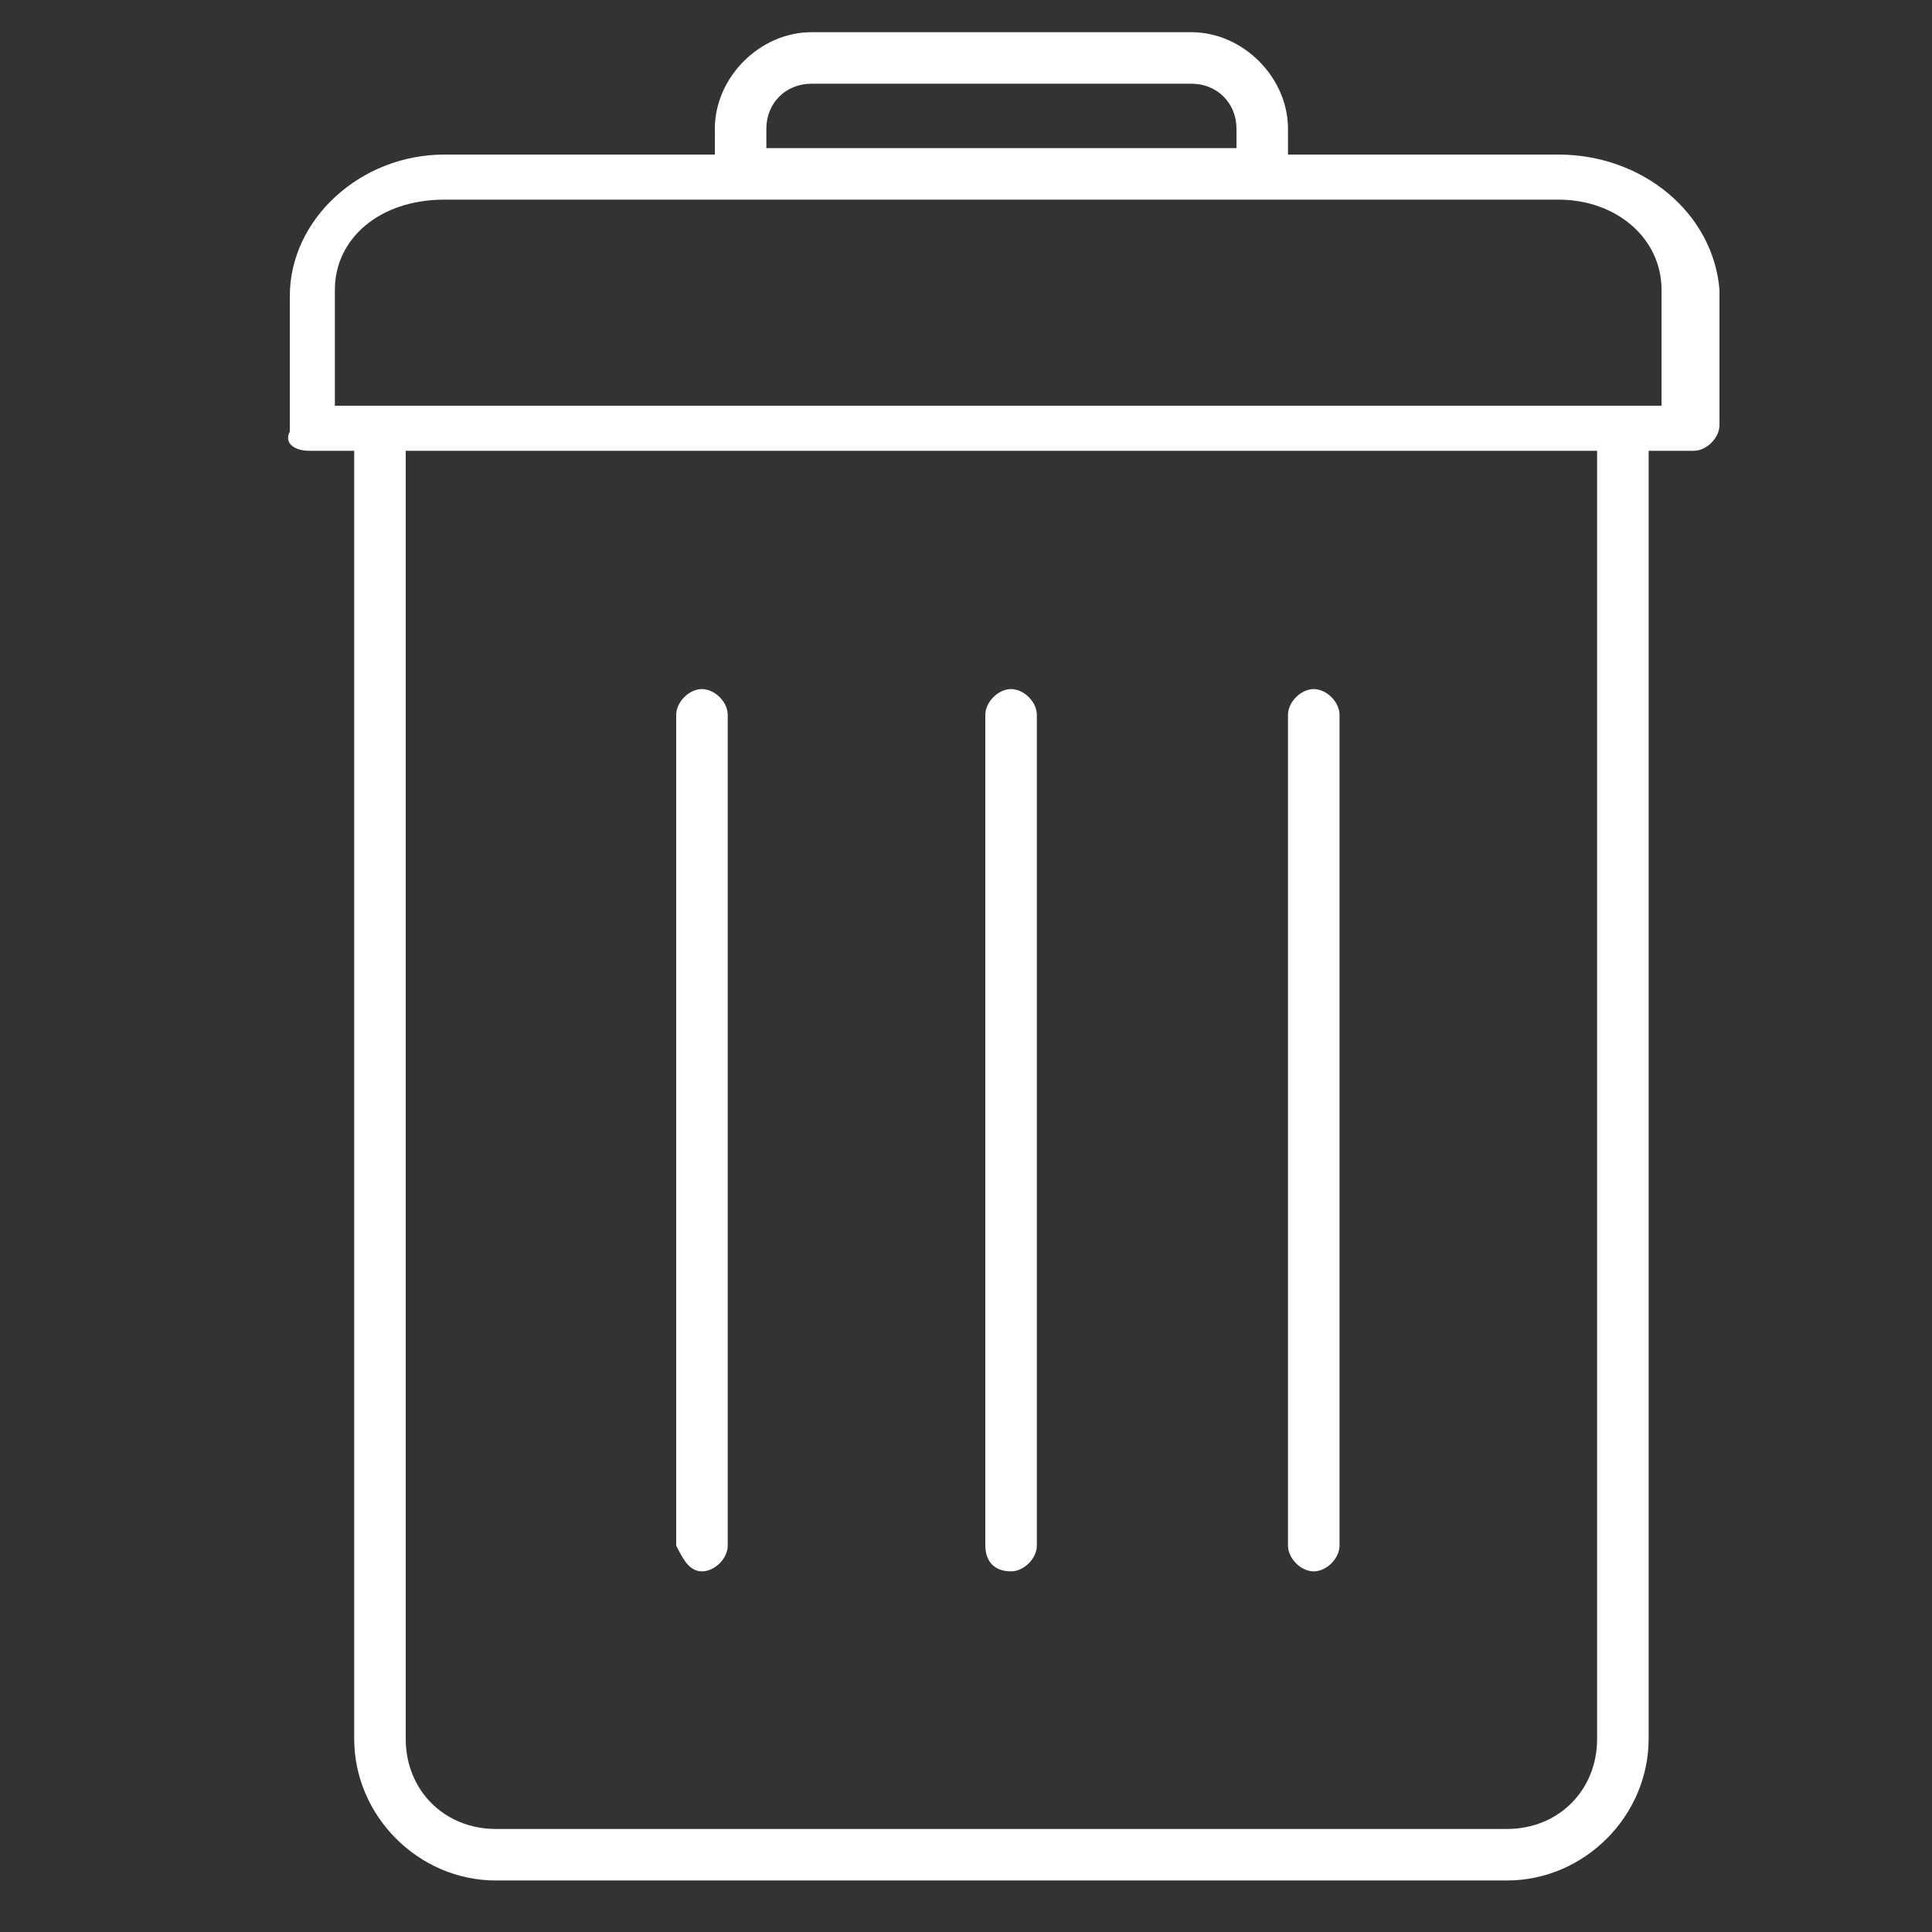 <?xml version="1.0" encoding="utf-8"?>
<!-- Generator: Adobe Illustrator 24.0.0, SVG Export Plug-In . SVG Version: 6.00 Build 0)  -->
<svg version="1.1" id="Capa_1" xmlns="http://www.w3.org/2000/svg" xmlns:xlink="http://www.w3.org/1999/xlink" x="0px" y="0px"
	 viewBox="0 0 30 30" style="enable-background:new 0 0 30 30;" xml:space="preserve">
<rect x="0" y="0" width="30" height="30" fill="#333333" stroke="none"/>
<style type="text/css">
	.st0{fill:#FFFFFF;}
</style>
<g>
	<path class="st0" d="M24.2,2.4H20V2c0-0.8-0.7-1.5-1.5-1.5h-5.9c-0.8,0-1.5,0.7-1.5,1.5v0.4H6.9c-1.3,0-2.4,1-2.4,2.2v2.1
		C4.4,6.9,4.6,7,4.8,7h0.7v20c0,1.2,1,2.2,2.2,2.2h15.7c1.2,0,2.2-1,2.2-2.2V7h0.7c0.2,0,0.4-0.2,0.4-0.4V4.5
		C26.6,3.3,25.5,2.4,24.2,2.4z M11.9,2c0-0.4,0.3-0.7,0.7-0.7h5.9c0.4,0,0.7,0.3,0.7,0.7v0.3h-7.3V2z M24.8,27
		c0,0.8-0.6,1.4-1.4,1.4H7.7c-0.8,0-1.4-0.6-1.4-1.4V7h18.5L24.8,27L24.8,27z M25.9,6.3H5.2V4.5c0-0.8,0.7-1.4,1.7-1.4h17.3
		c0.9,0,1.6,0.6,1.6,1.4V6.3z"/>
	<path class="st0" d="M10.9,24.4c0.2,0,0.4-0.2,0.4-0.4V11.1c0-0.2-0.2-0.4-0.4-0.4s-0.4,0.2-0.4,0.4V24
		C10.6,24.2,10.7,24.4,10.9,24.4z"/>
	<path class="st0" d="M15.7,24.4c0.2,0,0.4-0.2,0.4-0.4V11.1c0-0.2-0.2-0.4-0.4-0.4s-0.4,0.2-0.4,0.4V24
		C15.3,24.2,15.4,24.4,15.7,24.4z"/>
	<path class="st0" d="M20.4,24.4c0.2,0,0.4-0.2,0.4-0.4V11.1c0-0.2-0.2-0.4-0.4-0.4S20,10.9,20,11.1V24C20,24.2,20.2,24.4,20.4,24.4
		z"/>
</g>
</svg>
